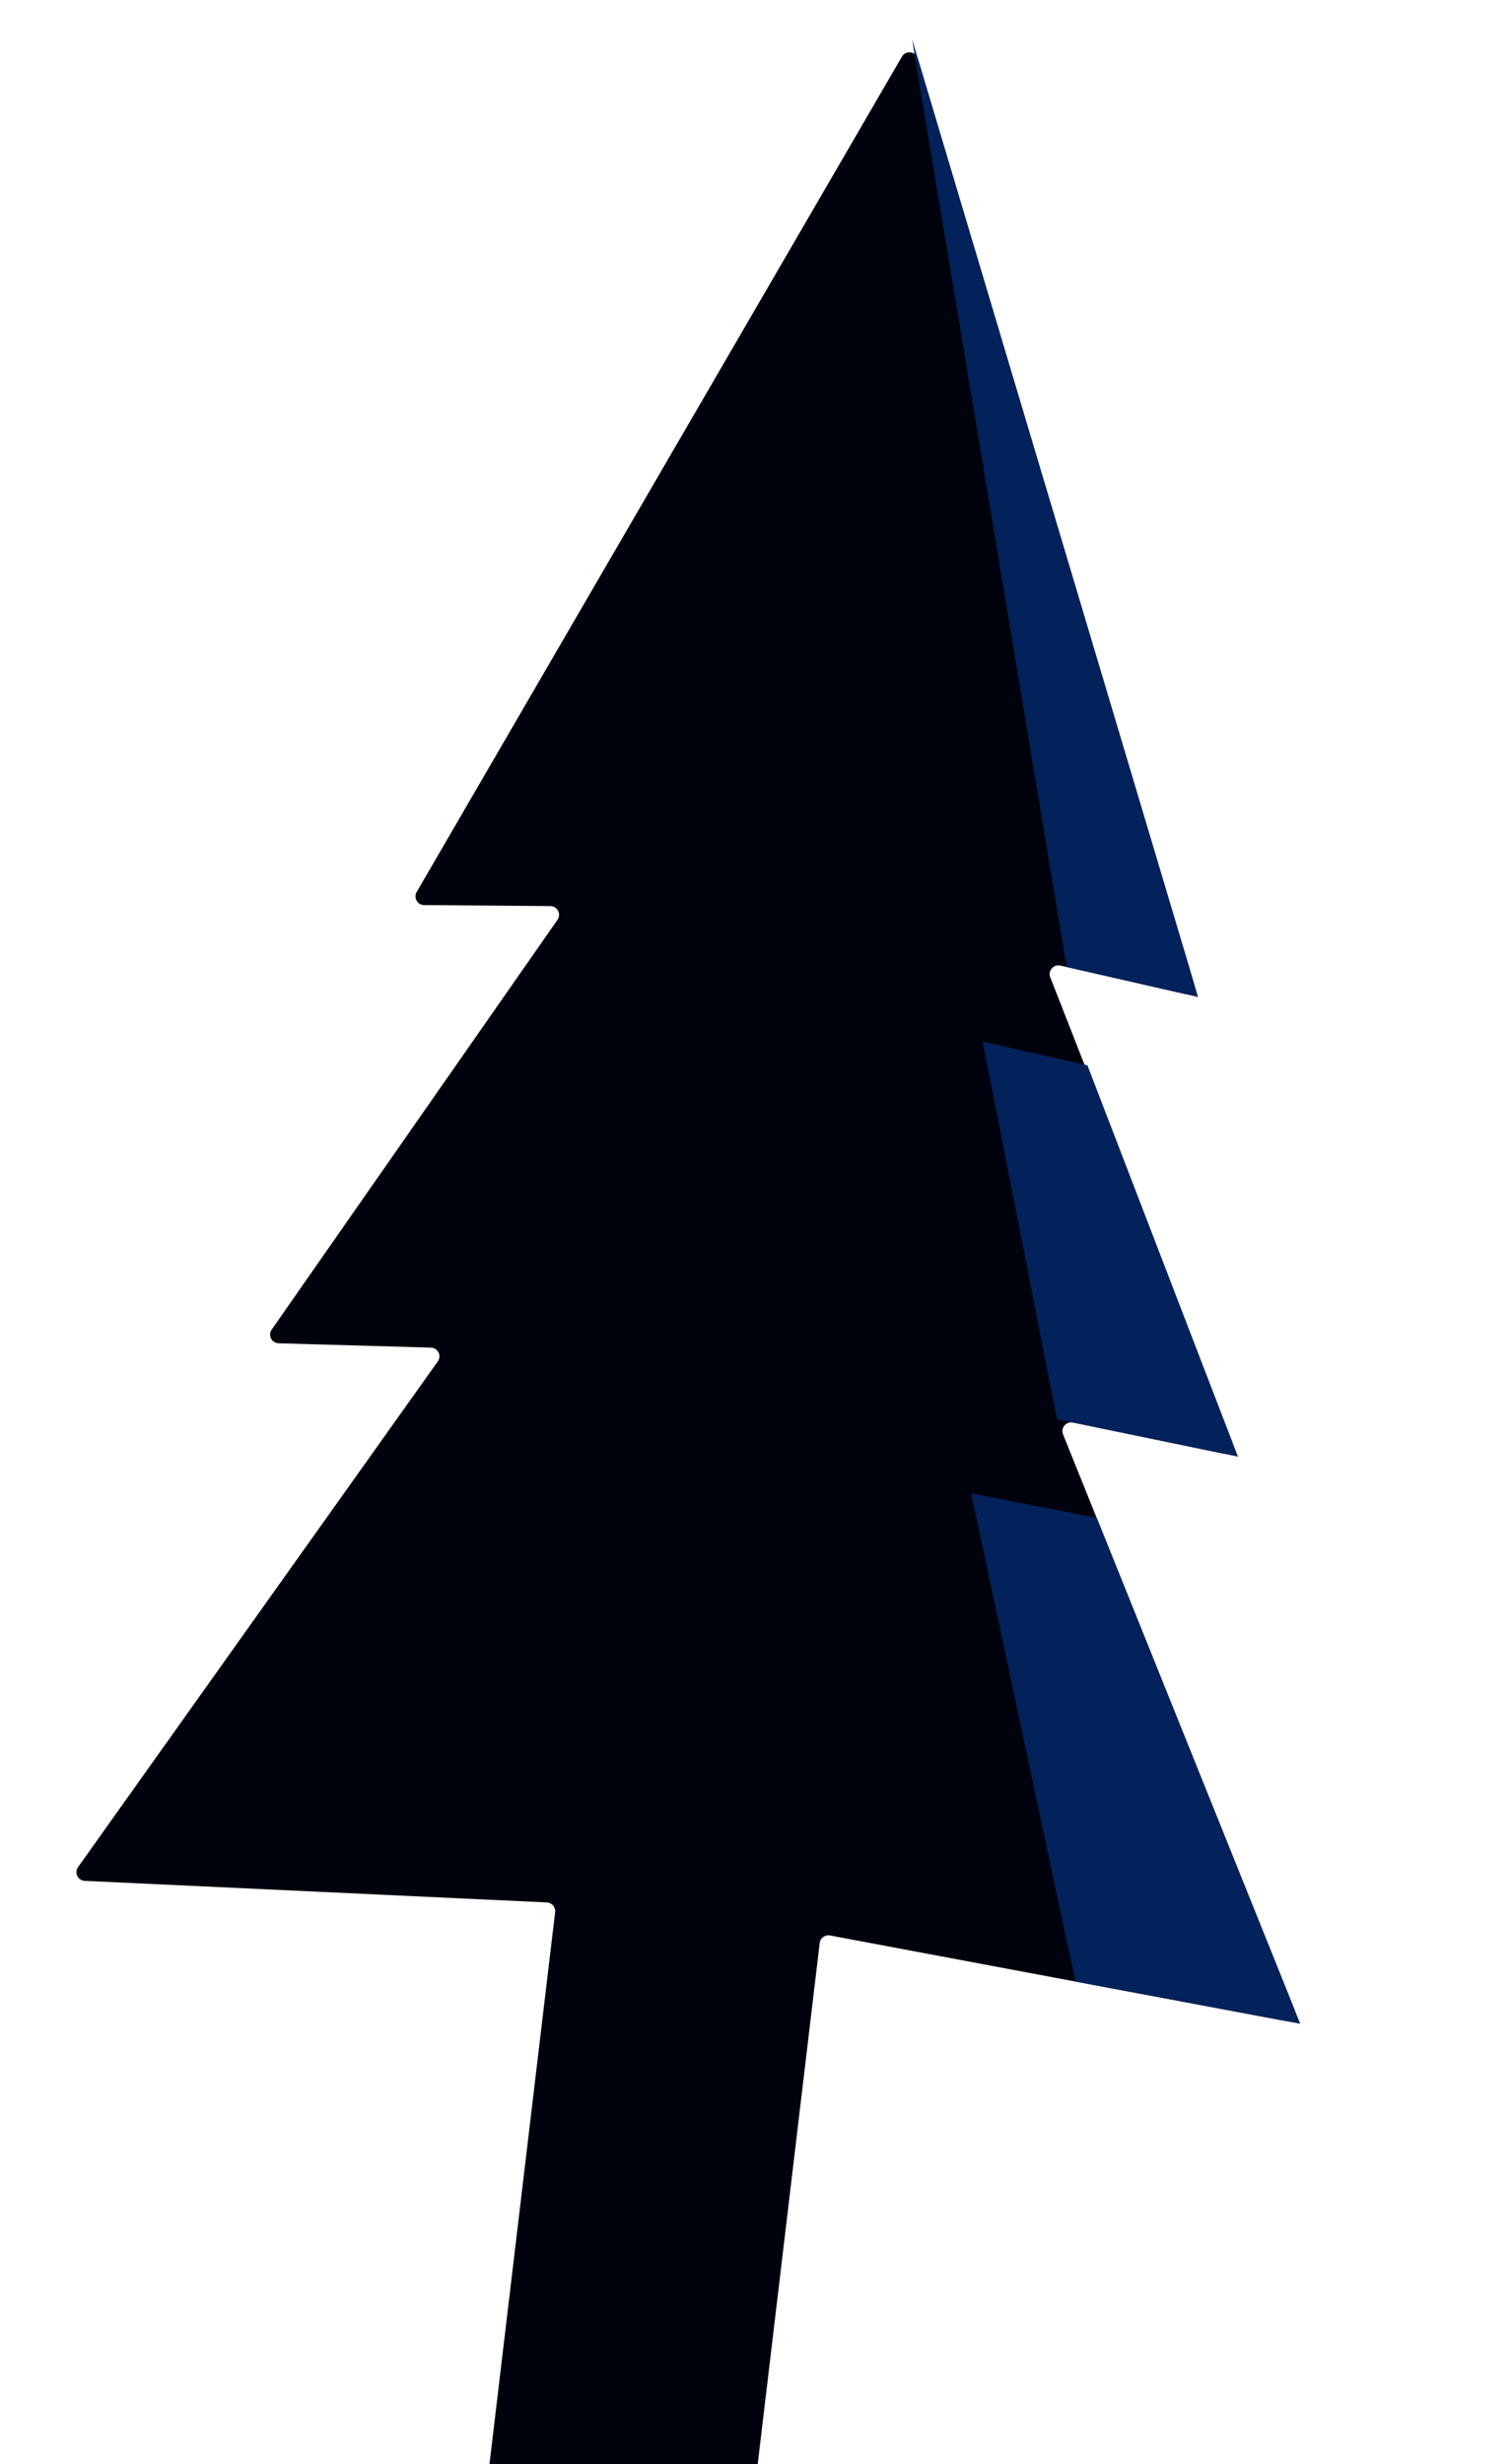 <svg width="173" height="282" viewBox="0 0 173 282" fill="none" xmlns="http://www.w3.org/2000/svg">
<path fill-rule="evenodd" clip-rule="evenodd" d="M135.494 113.718C136.241 113.889 136.896 113.189 136.677 112.455L105.086 6.702C104.835 5.863 103.703 5.731 103.262 6.489L47.708 102.08C47.322 102.744 47.796 103.575 48.562 103.581L63.02 103.695C63.825 103.701 64.291 104.605 63.83 105.265L31.109 152.161C30.653 152.814 31.103 153.709 31.898 153.731L49.341 154.228C50.14 154.251 50.589 155.154 50.125 155.806L8.939 213.676C8.48 214.321 8.915 215.216 9.704 215.253L62.614 217.721C63.193 217.748 63.627 218.26 63.559 218.835L55.495 286.592C55.429 287.14 55.821 287.637 56.37 287.701L84.674 291.002C85.223 291.065 85.721 290.673 85.786 290.124L93.85 222.368C93.918 221.792 94.46 221.394 95.03 221.501L147.071 231.271C147.848 231.417 148.481 230.647 148.186 229.914L121.713 164.154C121.415 163.413 122.064 162.638 122.846 162.8L139.929 166.329C140.707 166.49 141.354 165.723 141.065 164.984L120.249 111.845C119.956 111.097 120.621 110.325 121.405 110.504L135.494 113.718Z" fill="#00020D"/>
<path d="M125.572 173.708L148.868 231.609L123.124 226.778L111.193 170.898L125.572 173.708Z" fill="#03215B"/>
<path d="M124.503 121.92L141.738 166.703L121.016 162.421L112.502 119.199L124.503 121.92Z" fill="#03215B"/>
<path d="M104.425 4.489L137.169 114.1L122.132 110.669L104.425 4.489Z" fill="#03215B"/>
</svg>
